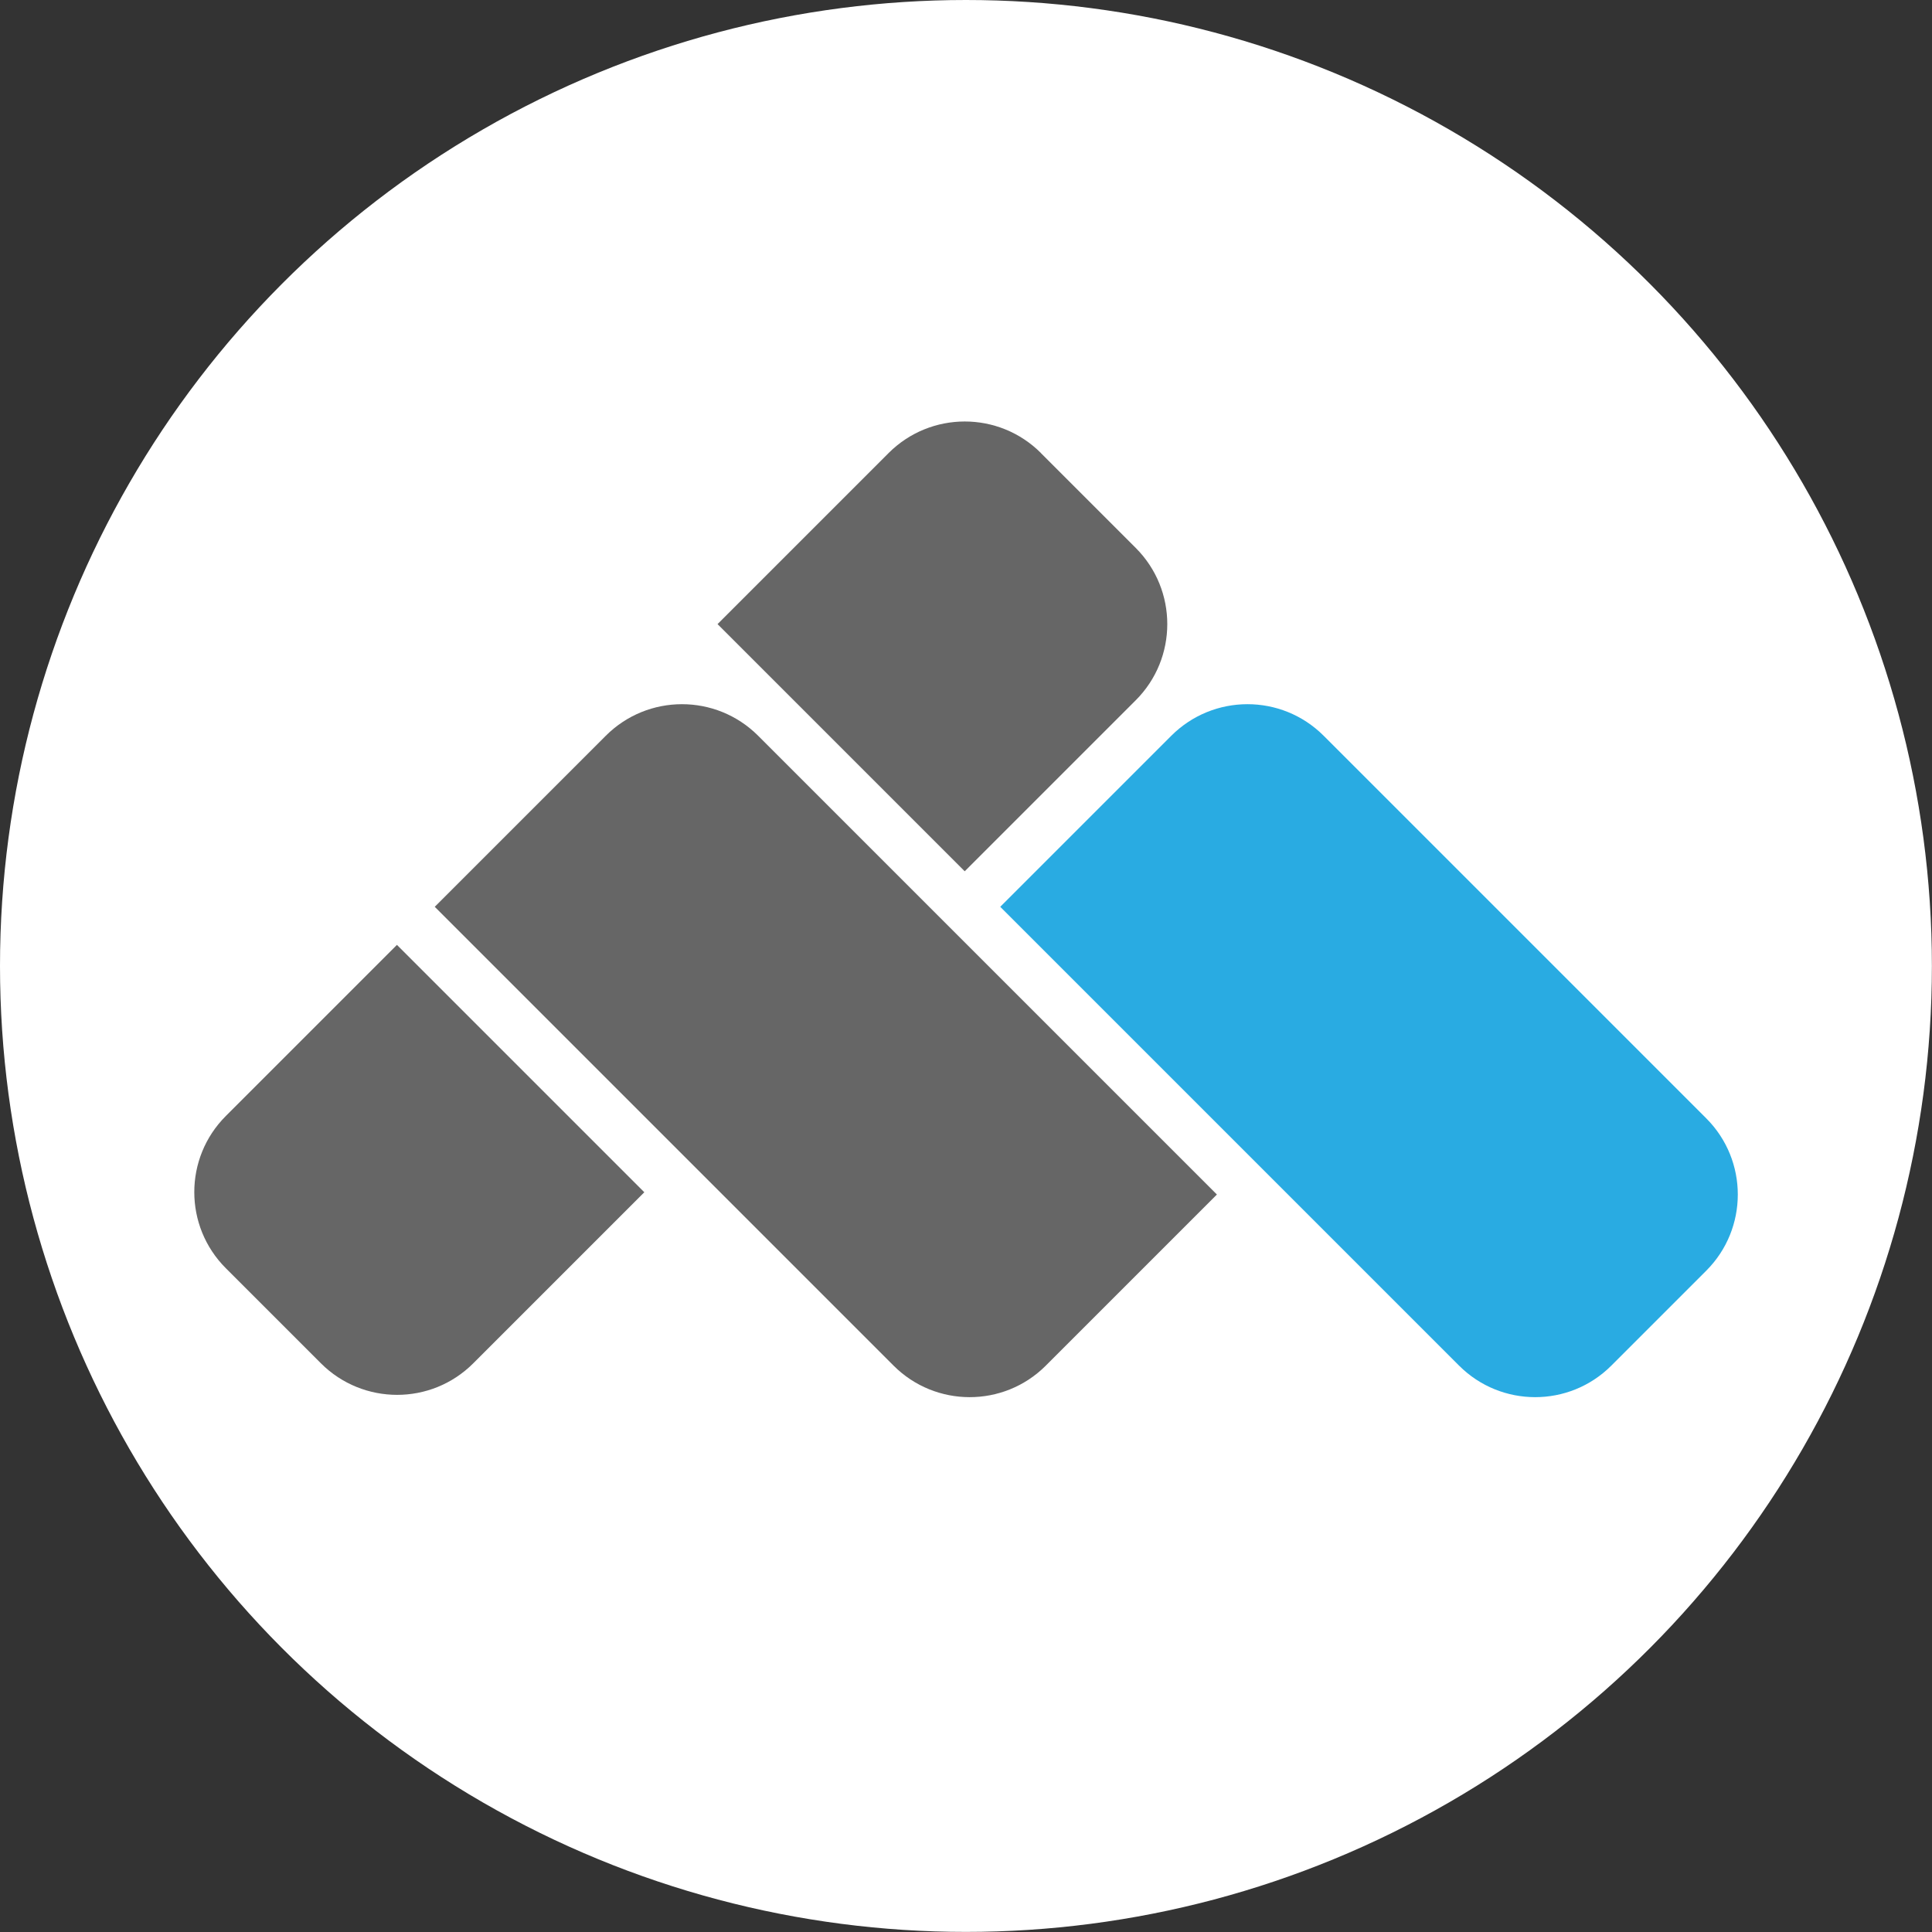 <?xml version="1.0" encoding="UTF-8"?>
<svg id="Layer_2" data-name="Layer 2" xmlns="http://www.w3.org/2000/svg" viewBox="0 0 204.47 204.47">
  <rect x="0" y="0" width="204.47" height="204.47" fill="#333333" stroke="none"/>
  <defs>
    <style>
      .cls-1 {
        fill: #fff;
      }

      .cls-2 {
        fill: #29abe2;
      }

      .cls-3 {
        fill: #666;
      }
    </style>
  </defs>
  <g id="Layer_1-2" data-name="Layer 1">
    <g>
      <circle class="cls-1" cx="102.23" cy="102.23" r="102.23"/>
      <g id="Layer_2-2" data-name="Layer 2">
        <g id="Layer_1-2" data-name="Layer 1-2">
          <path class="cls-3" d="M42,99.99l26.19,26.19h0l-18.11,18.11c-4.45,4.45-11.67,4.44-16.12-.01,0,0-.01-.01-.02-.02l-10.04-10.04c-4.45-4.45-4.45-11.66,0-16.11l18.11-18.11h0Z"/>
          <path class="cls-3" d="M110.16,47.95l10.04,10.04c4.45,4.45,4.45,11.67,0,16.12,0,0,0,0,0,0l-18.1,18.1h0l-26.16-26.16h0l18.1-18.1c4.45-4.45,11.66-4.46,16.12-.01,0,0,0,0,0,0Z"/>
          <path class="cls-3" d="M80.23,77.86l48.56,48.56h0l-18.13,18.13c-4.45,4.43-11.65,4.42-16.09-.02l-48.56-48.56h0l18.1-18.1c4.45-4.45,11.66-4.46,16.12-.01,0,0,0,0,0,0Z"/>
          <path class="cls-2" d="M140.09,77.87l40.49,40.49c4.45,4.45,4.45,11.67,0,16.12h0l-10.07,10.07c-4.45,4.43-11.65,4.42-16.09-.02l-48.56-48.56h0l18.1-18.1c4.45-4.45,11.66-4.46,16.12-.01,0,0,0,0,.01,.01Z"/>
        </g>
      </g>
    </g>
  </g>
</svg>
